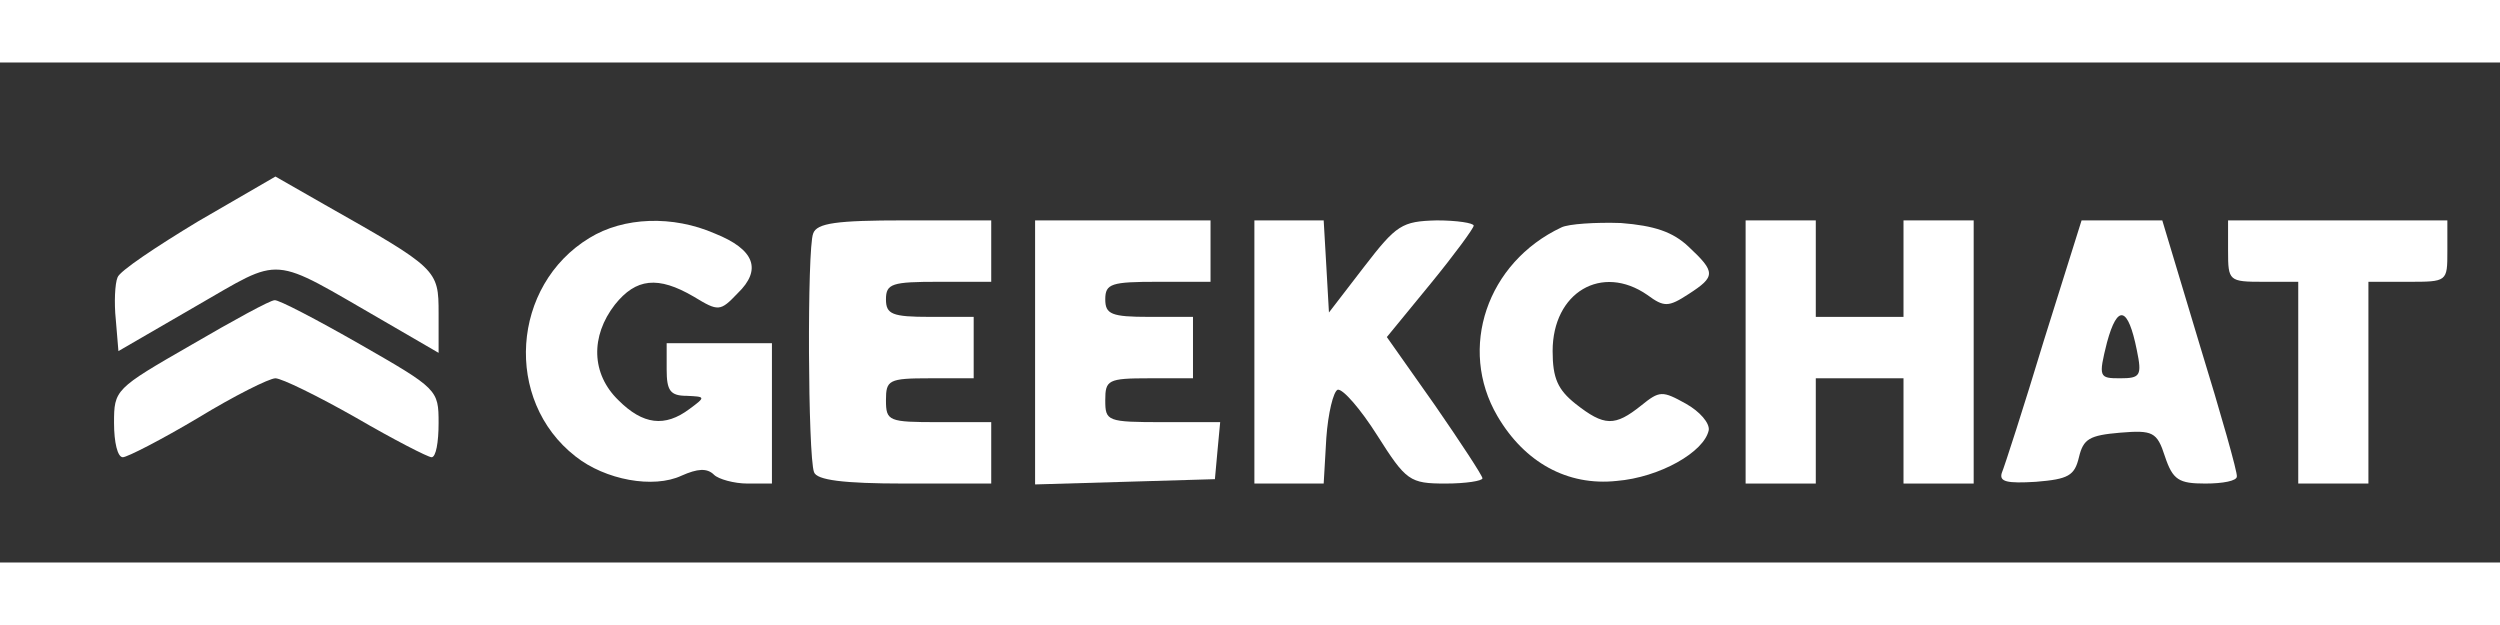 <svg
        version="1.0" xmlns="http://www.w3.org/2000/svg"
        height="50px" width="200px" viewBox="0 0 285 57"
        preserveAspectRatio="xMidYMid meet">
<rect x="0" y="0" width="285" height="57" fill="#333333" stroke="none"/>
<g
transform="translate(0,57) scale(0.1,-0.1)"
fill="white" stroke="none">
<path d="M226 389 c-48 -29 -90 -57 -92 -64 -3 -7 -4 -29 -2 -48 l3 -36 88 51
    c101 58 83 59 215 -17 l62 -36 0 45 c0 50 -1 51 -130 124 l-56 32 -88 -51z"/>
<path d="M672 370 c-89 -54 -98 -185 -16 -249 34 -27 89 -37 121 -22 18 8 29
    9 37 1 5 -5 23 -10 38 -10 l28 0 0 80 0 80 -60 0 -60 0 0 -30 c0 -24 4 -30 23
    -30 21 -1 22 -1 3 -15 -28 -21 -53 -18 -81 10 -31 30 -32 73 -4 109 24 30 49
    33 90 9 28 -17 30 -17 50 4 28 27 19 50 -26 68 -48 21 -104 19 -143 -5z"/>
<path d="M927 375 c-7 -17 -6 -254 1 -272 3 -9 33 -13 103 -13 l99 0 0 35 0
    35 -60 0 c-57 0 -60 1 -60 25 0 23 3 25 50 25 l50 0 0 35 0 35 -50 0 c-43 0
    -50 3 -50 20 0 18 7 20 60 20 l60 0 0 35 0 35 -99 0 c-77 0 -100 -3 -104 -15z"/>
<path d="M1180 240 l0 -151 103 3 102 3 3 33 3 32 -65 0 c-64 0 -66 1 -66 25
    0 23 3 25 50 25 l50 0 0 35 0 35 -50 0 c-43 0 -50 3 -50 20 0 18 7 20 60 20
    l60 0 0 35 0 35 -100 0 -100 0 0 -150z"/>
<path d="M1430 240 l0 -150 39 0 40 0 3 52 c2 28 8 53 13 55 6 1 26 -22 45
    -52 33 -52 37 -55 78 -55 23 0 42 3 42 6 0 3 -25 41 -54 83 l-55 78 50 61 c27
    33 49 63 49 66 0 3 -19 6 -42 6 -40 -1 -46 -5 -83 -53 l-40 -52 -3 53 -3 52
    -40 0 -39 0 0 -150z"/>
<path d="M1780 382 c-85 -40 -118 -138 -73 -215 31 -53 80 -80 136 -74 49 4
    100 33 105 58 1 8 -10 21 -26 30 -27 15 -30 15 -51 -2 -30 -24 -42 -24 -75 2
    -20 16 -26 29 -26 60 0 67 56 100 108 64 19 -14 24 -14 47 1 31 20 31 25 0 54
    -18 17 -39 24 -77 27 -29 1 -60 -1 -68 -5z"/>
<path d="M1990 240 l0 -150 40 0 40 0 0 60 0 60 50 0 50 0 0 -60 0 -60 40 0
    40 0 0 150 0 150 -40 0 -40 0 0 -55 0 -55 -50 0 -50 0 0 55 0 55 -40 0 -40 0
    0 -150z"/>
<path d="M2330 253 c-23 -76 -45 -144 -48 -151 -3 -10 6 -12 39 -10 37 3 44 7
    49 28 5 21 12 25 47 28 37 3 42 1 51 -27 9 -27 16 -31 46 -31 20 0 36 3 36 8
    1 4 -18 71 -42 149 l-43 143 -46 0 -46 0 -43 -137z m106 -11 c6 -29 4 -32 -19
    -32 -24 0 -25 1 -15 41 12 44 24 41 34 -9z"/>
<path d="M2540 355 c0 -34 1 -35 40 -35 l40 0 0 -115 0 -115 40 0 40 0 0 115
    0 115 45 0 c45 0 45 0 45 35 l0 35 -125 0 -125 0 0 -35z"/>
<path d="M218 248 c-87 -50 -88 -51 -88 -89 0 -22 4 -39 10 -39 5 0 44 20 86
    45 41 25 81 45 88 45 7 0 48 -20 92 -45 43 -25 82 -45 86 -45 5 0 8 17 8 39 0
    38 -1 39 -90 90 -49 28 -93 51 -97 50 -5 0 -47 -23 -95 -51z"/>
</g>
        </svg>